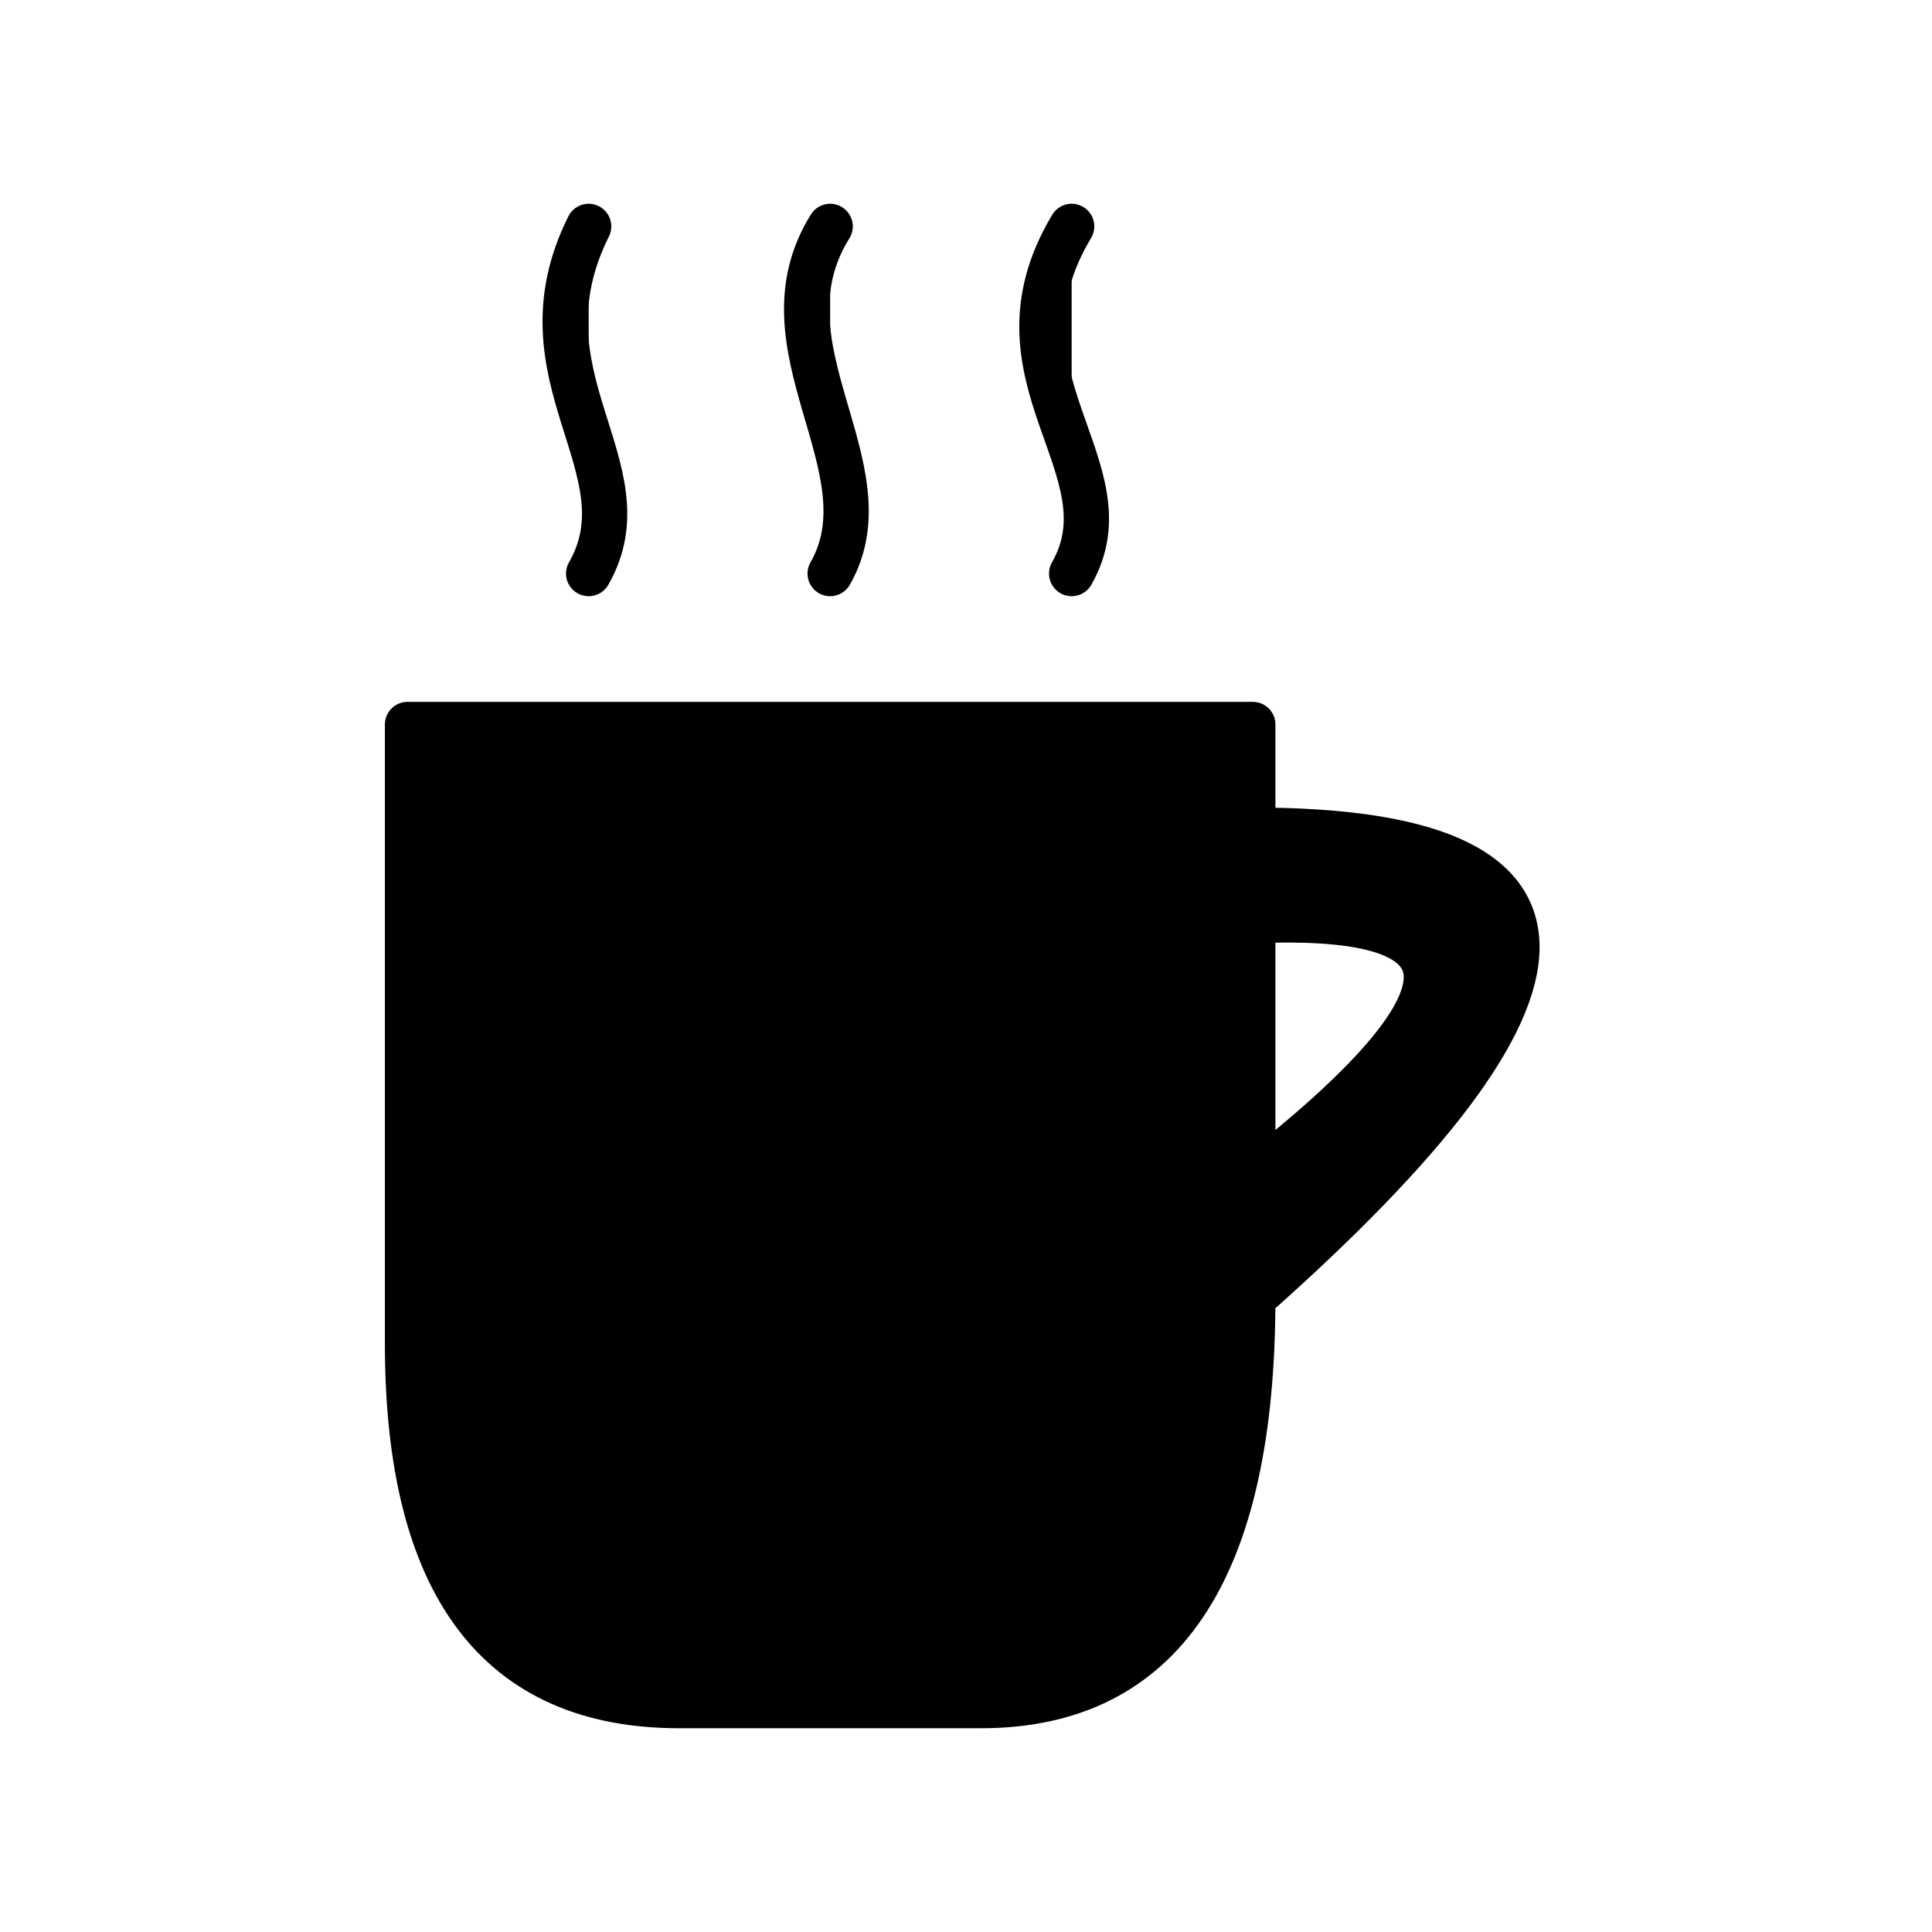 <svg xmlns="http://www.w3.org/2000/svg" viewBox="0 0 128 128" fill="currentColor" stroke="currentColor" stroke-width="3" stroke-linecap="round" stroke-linejoin="round"><path d="M83 48H27V89Q27 113 45 113H65Q83 113 83 86 118 55 83 55ZM83 61Q106 60 83 78ZM39 38C43 31 34 25 39 15M55 15C50 23 59 31 55 38M71 38C75 31 65 25 71 15"/></svg>
